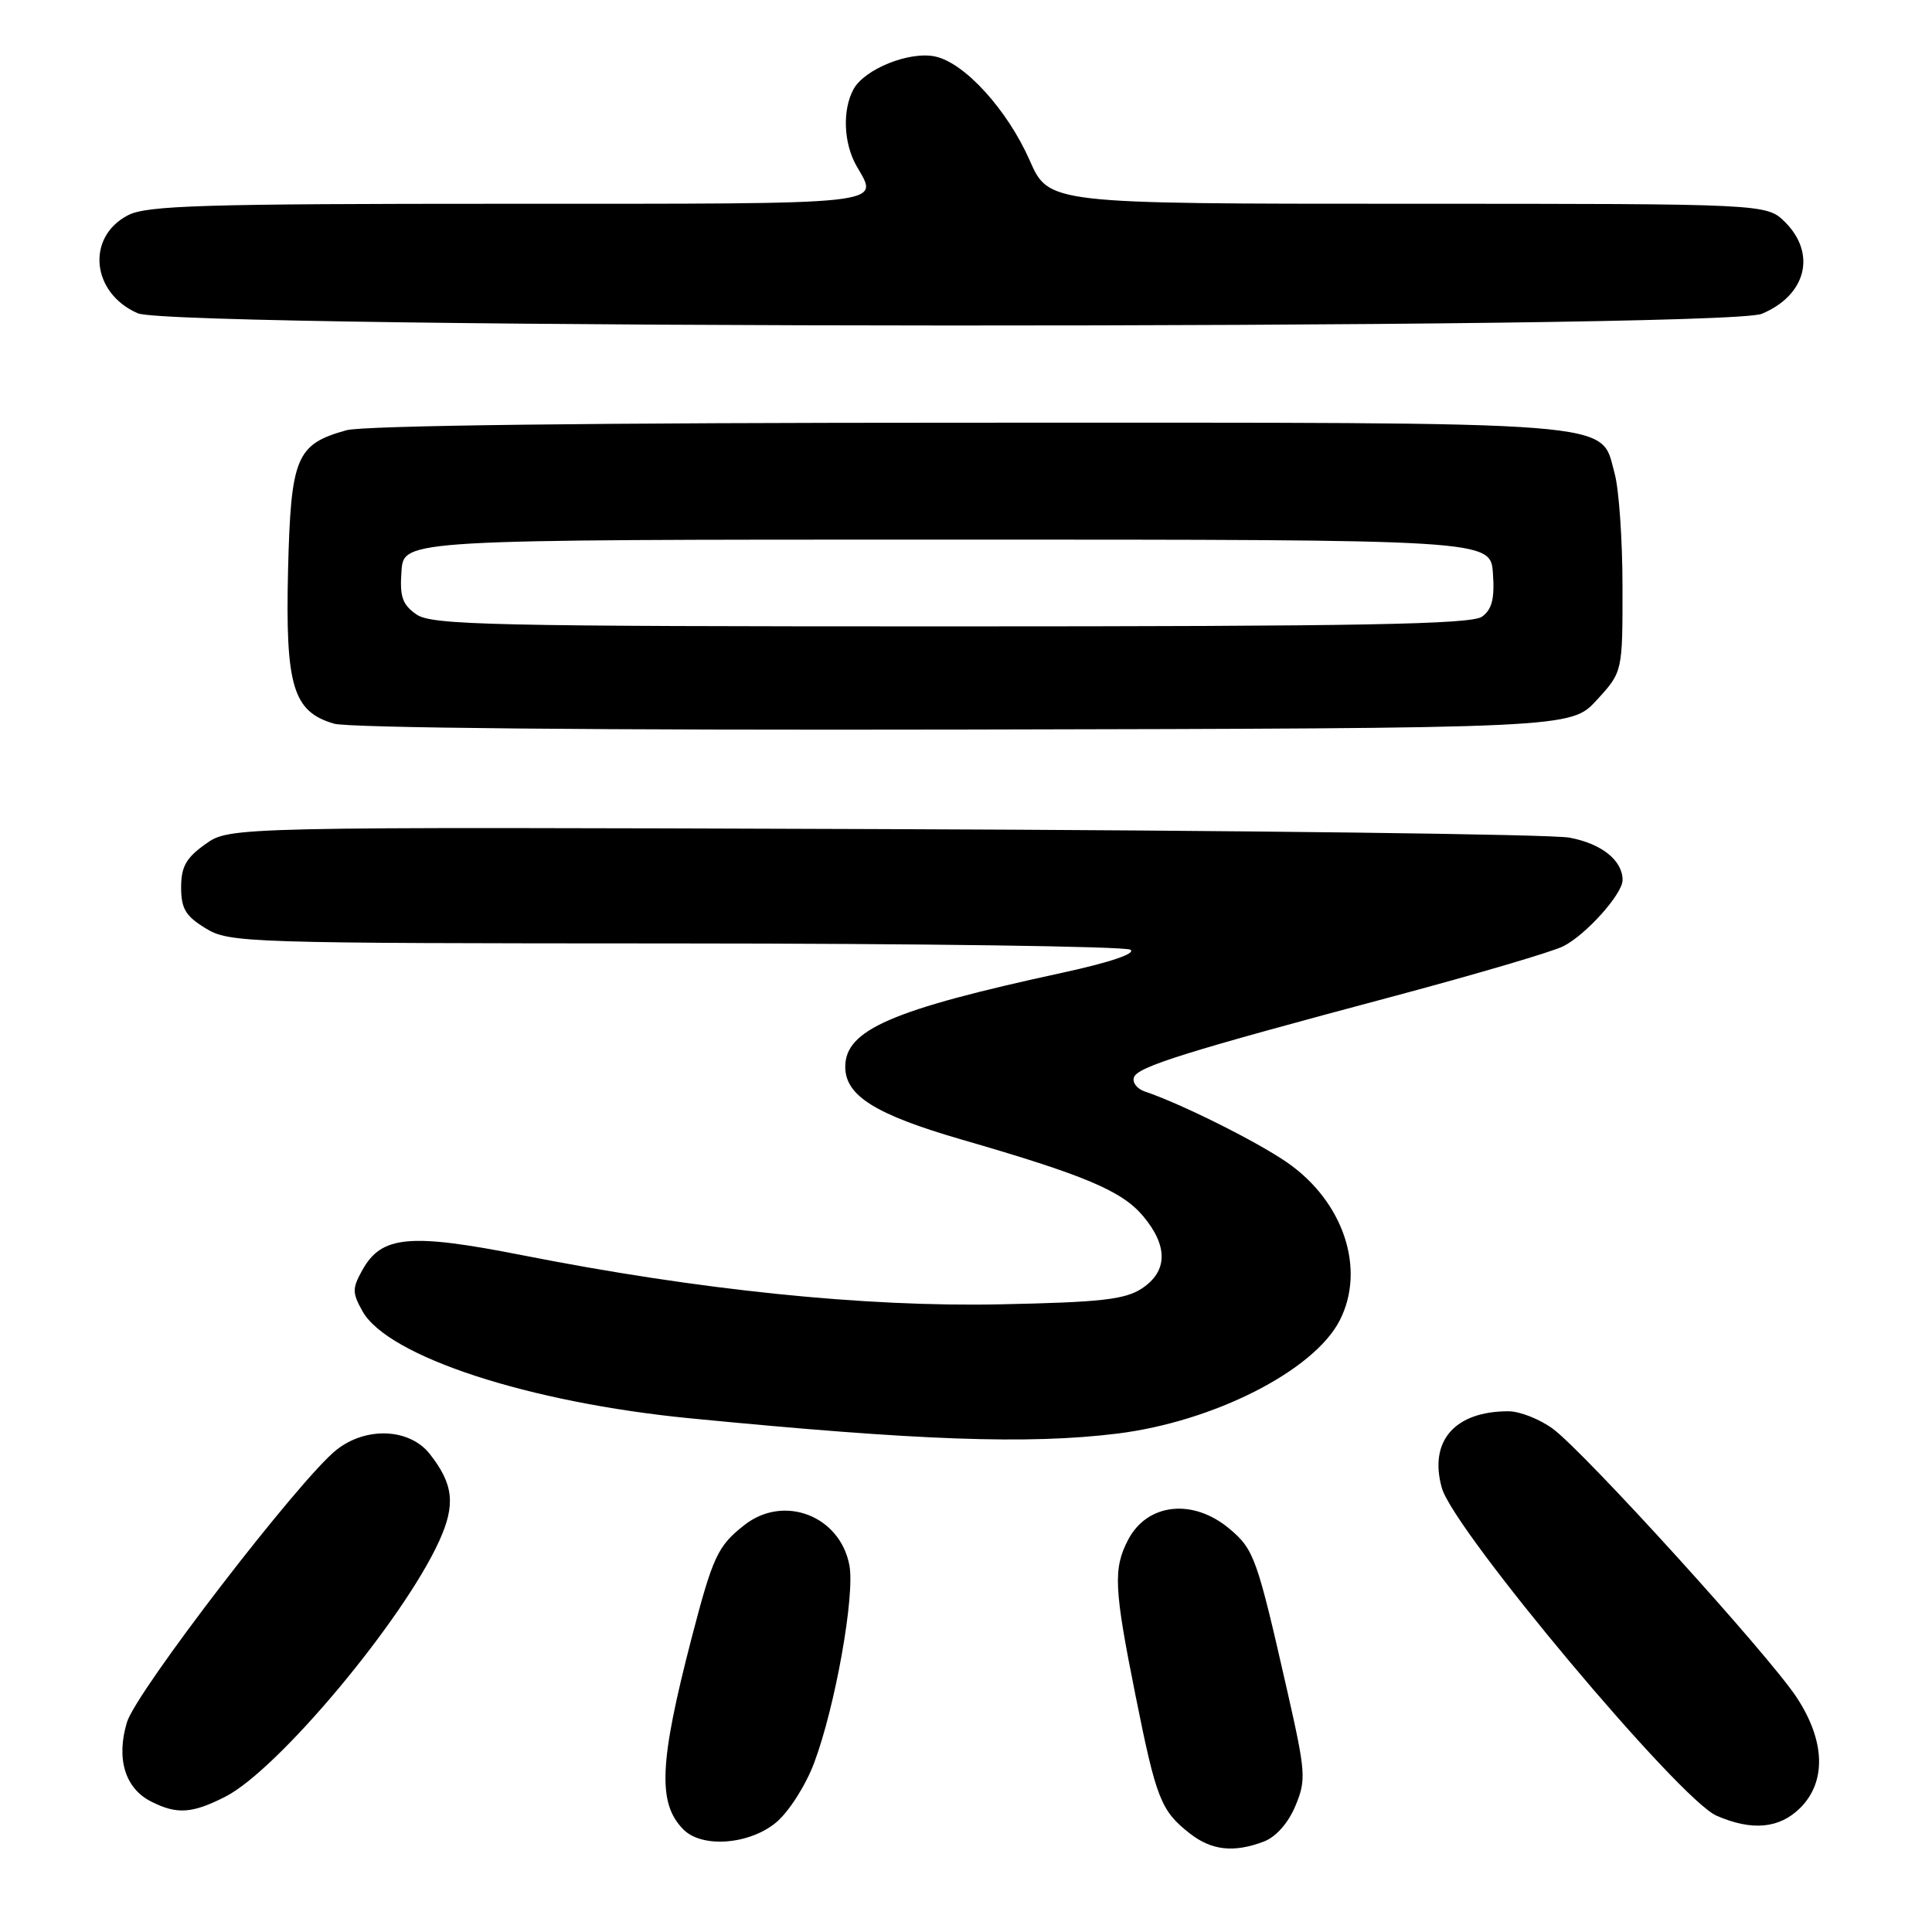 <?xml version="1.0" encoding="UTF-8" standalone="no"?>
<!DOCTYPE svg PUBLIC "-//W3C//DTD SVG 1.1//EN" "http://www.w3.org/Graphics/SVG/1.1/DTD/svg11.dtd" >
<svg xmlns="http://www.w3.org/2000/svg" xmlns:xlink="http://www.w3.org/1999/xlink" version="1.1" viewBox="0 0 256 256">
 <g >
 <path fill="currentColor"
d=" M 167.48 244.01 C 169.07 243.40 170.70 241.56 171.64 239.31 C 173.09 235.84 173.03 234.90 170.57 224.06 C 166.55 206.37 166.18 205.33 162.91 202.57 C 158.06 198.50 152.00 199.17 149.46 204.07 C 147.49 207.89 147.61 210.46 150.48 224.75 C 153.21 238.36 153.82 239.93 157.63 242.92 C 160.53 245.20 163.48 245.53 167.48 244.01 Z  M 102.87 241.46 C 104.55 240.04 106.78 236.54 107.89 233.56 C 110.68 226.11 113.30 211.40 112.55 207.41 C 111.31 200.83 103.85 197.97 98.63 202.08 C 95.09 204.86 94.46 206.22 91.62 217.13 C 87.34 233.64 87.12 238.97 90.57 242.43 C 93.06 244.92 99.34 244.42 102.87 241.46 Z  M 238.55 239.55 C 242.02 236.07 241.85 230.69 238.09 224.95 C 234.46 219.39 210.01 192.46 205.76 189.32 C 204.03 188.05 201.38 187.00 199.87 187.00 C 192.74 187.00 189.31 190.96 191.05 197.16 C 192.63 202.79 222.51 238.44 227.45 240.59 C 232.15 242.64 235.79 242.30 238.55 239.55 Z  M 29.86 238.07 C 36.86 234.50 53.46 214.64 58.21 204.16 C 60.39 199.35 60.09 196.66 56.95 192.66 C 54.27 189.26 48.54 189.00 44.60 192.10 C 39.76 195.91 18.04 224.14 16.82 228.21 C 15.37 233.04 16.57 236.97 20.02 238.71 C 23.44 240.45 25.46 240.31 29.86 238.07 Z  M 148.03 189.96 C 160.80 188.38 174.06 181.65 177.50 175.00 C 181.03 168.17 178.03 159.18 170.49 153.99 C 166.41 151.19 156.44 146.22 151.67 144.62 C 150.66 144.28 150.02 143.44 150.25 142.76 C 150.72 141.35 157.06 139.37 185.00 131.92 C 195.72 129.05 205.68 126.12 207.13 125.39 C 210.13 123.89 215.00 118.46 215.00 116.61 C 215.00 114.00 212.21 111.78 207.95 110.99 C 205.50 110.54 164.56 110.03 116.97 109.86 C 30.43 109.56 30.43 109.56 27.22 111.85 C 24.66 113.67 24.00 114.84 24.00 117.58 C 24.00 120.40 24.60 121.39 27.25 123.01 C 30.39 124.93 32.46 124.99 89.50 125.01 C 121.95 125.02 149.08 125.40 149.78 125.84 C 150.57 126.34 147.13 127.51 140.78 128.89 C 118.14 133.80 112.00 136.46 112.00 141.36 C 112.00 145.19 115.99 147.68 127.43 151.00 C 143.74 155.72 148.65 157.79 151.46 161.13 C 154.80 165.10 154.74 168.47 151.30 170.73 C 149.06 172.20 145.85 172.56 132.52 172.83 C 114.59 173.20 92.66 170.95 69.25 166.33 C 54.28 163.38 50.57 163.72 48.02 168.28 C 46.66 170.72 46.66 171.29 48.03 173.74 C 51.39 179.75 70.09 185.86 91.50 187.94 C 121.74 190.89 136.25 191.41 148.03 189.96 Z  M 211.58 92.76 C 215.00 89.03 215.00 89.03 214.99 77.76 C 214.99 71.57 214.52 64.81 213.95 62.75 C 211.98 55.66 216.25 56.00 128.30 56.01 C 78.85 56.01 48.16 56.38 45.90 57.01 C 39.25 58.86 38.54 60.55 38.17 75.51 C 37.80 90.91 38.81 94.30 44.26 95.89 C 46.20 96.46 79.86 96.77 127.83 96.67 C 208.15 96.50 208.15 96.50 211.58 92.76 Z  M 233.45 41.58 C 239.32 39.13 240.72 33.63 236.55 29.45 C 234.09 27.00 234.09 27.00 186.53 27.00 C 138.97 27.00 138.97 27.00 136.44 21.25 C 133.48 14.55 127.85 8.35 123.94 7.49 C 120.53 6.74 114.53 9.15 113.08 11.85 C 111.60 14.61 111.78 19.00 113.50 22.00 C 116.48 27.21 118.38 27.00 67.45 27.00 C 26.89 27.00 19.47 27.22 16.96 28.52 C 11.38 31.41 12.11 38.84 18.25 41.51 C 23.11 43.62 228.40 43.70 233.45 41.58 Z  M 55.17 81.41 C 53.31 80.11 52.95 79.05 53.20 75.66 C 53.50 71.50 53.50 71.50 125.50 71.50 C 197.50 71.50 197.50 71.50 197.82 75.96 C 198.06 79.32 197.70 80.75 196.38 81.71 C 194.98 82.73 180.35 83.00 126.03 83.00 C 64.89 83.00 57.20 82.83 55.17 81.41 Z "/>
</g>
</svg>